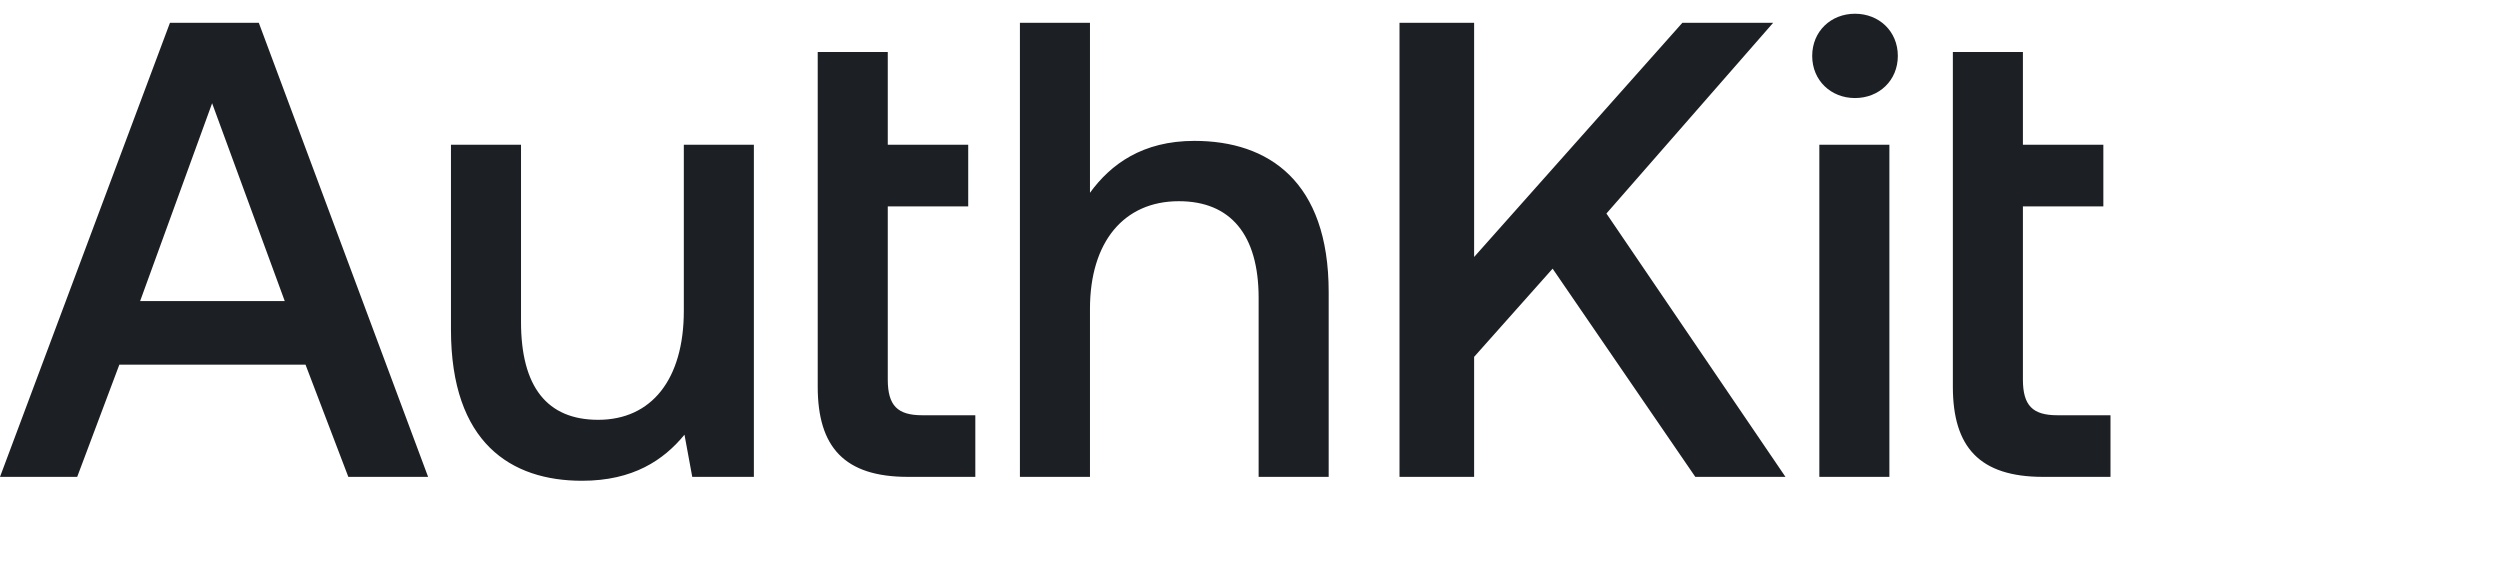 <svg width="91" height="21" viewBox="0 0 91 21" fill="none" xmlns="http://www.w3.org/2000/svg">
<path d="M2.81 17.358H0L6.186 0.831H9.421L15.583 17.358H12.679L11.121 13.274H4.344L2.81 17.358ZM7.721 3.758L5.1 10.96H10.365L7.721 3.758ZM24.891 11.314V5.269H27.441V17.358H25.198L24.915 15.823C24.159 16.744 23.049 17.5 21.184 17.5C18.61 17.5 16.415 16.131 16.415 11.998V5.269H18.965V11.715C18.965 14.076 19.909 15.281 21.774 15.281C23.71 15.281 24.891 13.817 24.891 11.314ZM29.765 14.076V1.893H32.315V5.269H35.243V7.513H32.315V13.817C32.315 14.761 32.669 15.115 33.566 15.115H35.502V17.358H33.047C30.733 17.358 29.765 16.272 29.765 14.076ZM43.476 5.128C46.168 5.128 48.364 6.592 48.364 10.629V17.358H45.814V10.842C45.814 8.551 44.798 7.324 42.91 7.324C40.903 7.324 39.675 8.811 39.675 11.243V17.358H37.125V0.831H39.675V7.017C40.43 5.978 41.587 5.128 43.476 5.128ZM50.942 17.358V0.831H53.658V9.354L61.237 0.831H64.542L58.474 7.772L64.991 17.358H61.709L56.515 9.779L53.658 12.99V17.358H50.942ZM67.522 3.569C66.649 3.569 65.964 2.932 65.964 2.035C65.964 1.137 66.649 0.5 67.522 0.5C68.396 0.5 69.081 1.137 69.081 2.035C69.081 2.932 68.396 3.569 67.522 3.569ZM66.224 17.358V5.269H68.774V17.358H66.224ZM71.084 14.076V1.893H73.634V5.269H76.562V7.513H73.634V13.817C73.634 14.761 73.989 15.115 74.886 15.115H76.822V17.358H74.366C72.052 17.358 71.084 16.272 71.084 14.076Z" fill="#1C2024"/>
</svg>
